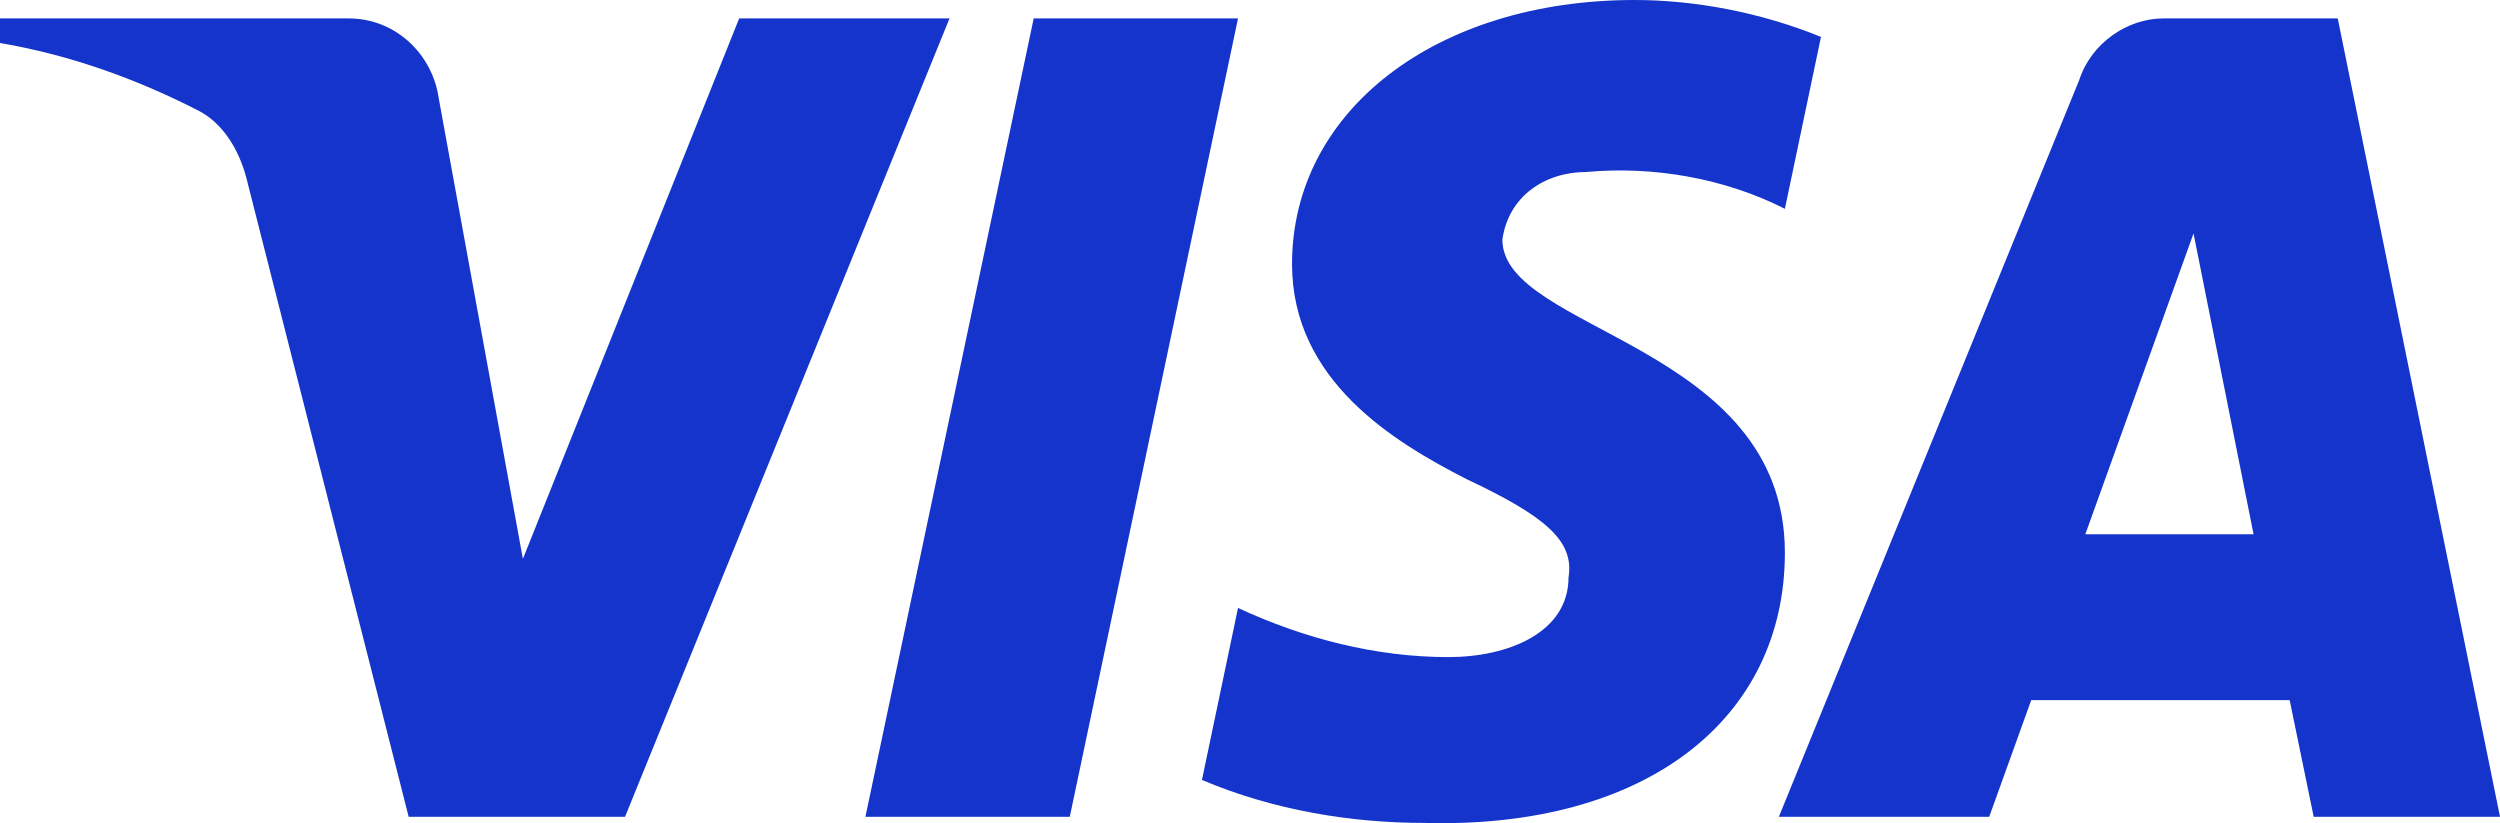 <svg width="82" height="27" viewBox="0 0 82 27" fill="none" xmlns="http://www.w3.org/2000/svg">
<g id="International">
<path id="visa-logo" fill-rule="evenodd" clip-rule="evenodd" d="M20.501 26.79H13.404L8.083 5.844C7.83 4.88 7.294 4.029 6.505 3.627C4.536 2.618 2.367 1.815 0 1.41V0.604H11.432C13.01 0.604 14.193 1.815 14.39 3.222L17.151 18.331L24.245 0.604H31.144L20.501 26.79ZM35.089 26.79H28.386L33.905 0.604H40.607L35.089 26.79ZM49.278 7.858C49.475 6.448 50.659 5.641 52.039 5.641C54.209 5.439 56.572 5.844 58.544 6.849L59.728 1.211C57.755 0.405 55.586 0 53.617 0C47.112 0 42.379 3.627 42.379 8.661C42.379 12.491 45.732 14.502 48.098 15.713C50.659 16.921 51.645 17.727 51.448 18.935C51.448 20.747 49.475 21.553 47.507 21.553C45.14 21.553 42.773 20.949 40.607 19.94L39.424 25.582C41.791 26.587 44.351 26.992 46.718 26.992C54.012 27.191 58.544 23.567 58.544 18.129C58.544 11.279 49.278 10.878 49.278 7.858ZM82 26.79L76.678 0.604H70.962C69.779 0.604 68.596 1.41 68.201 2.618L58.347 26.79H65.246L66.624 22.964H75.101L75.889 26.79H82ZM71.948 7.656L73.917 17.525H68.398L71.948 7.656Z" fill="#1434CB"/>
</g>
</svg>
